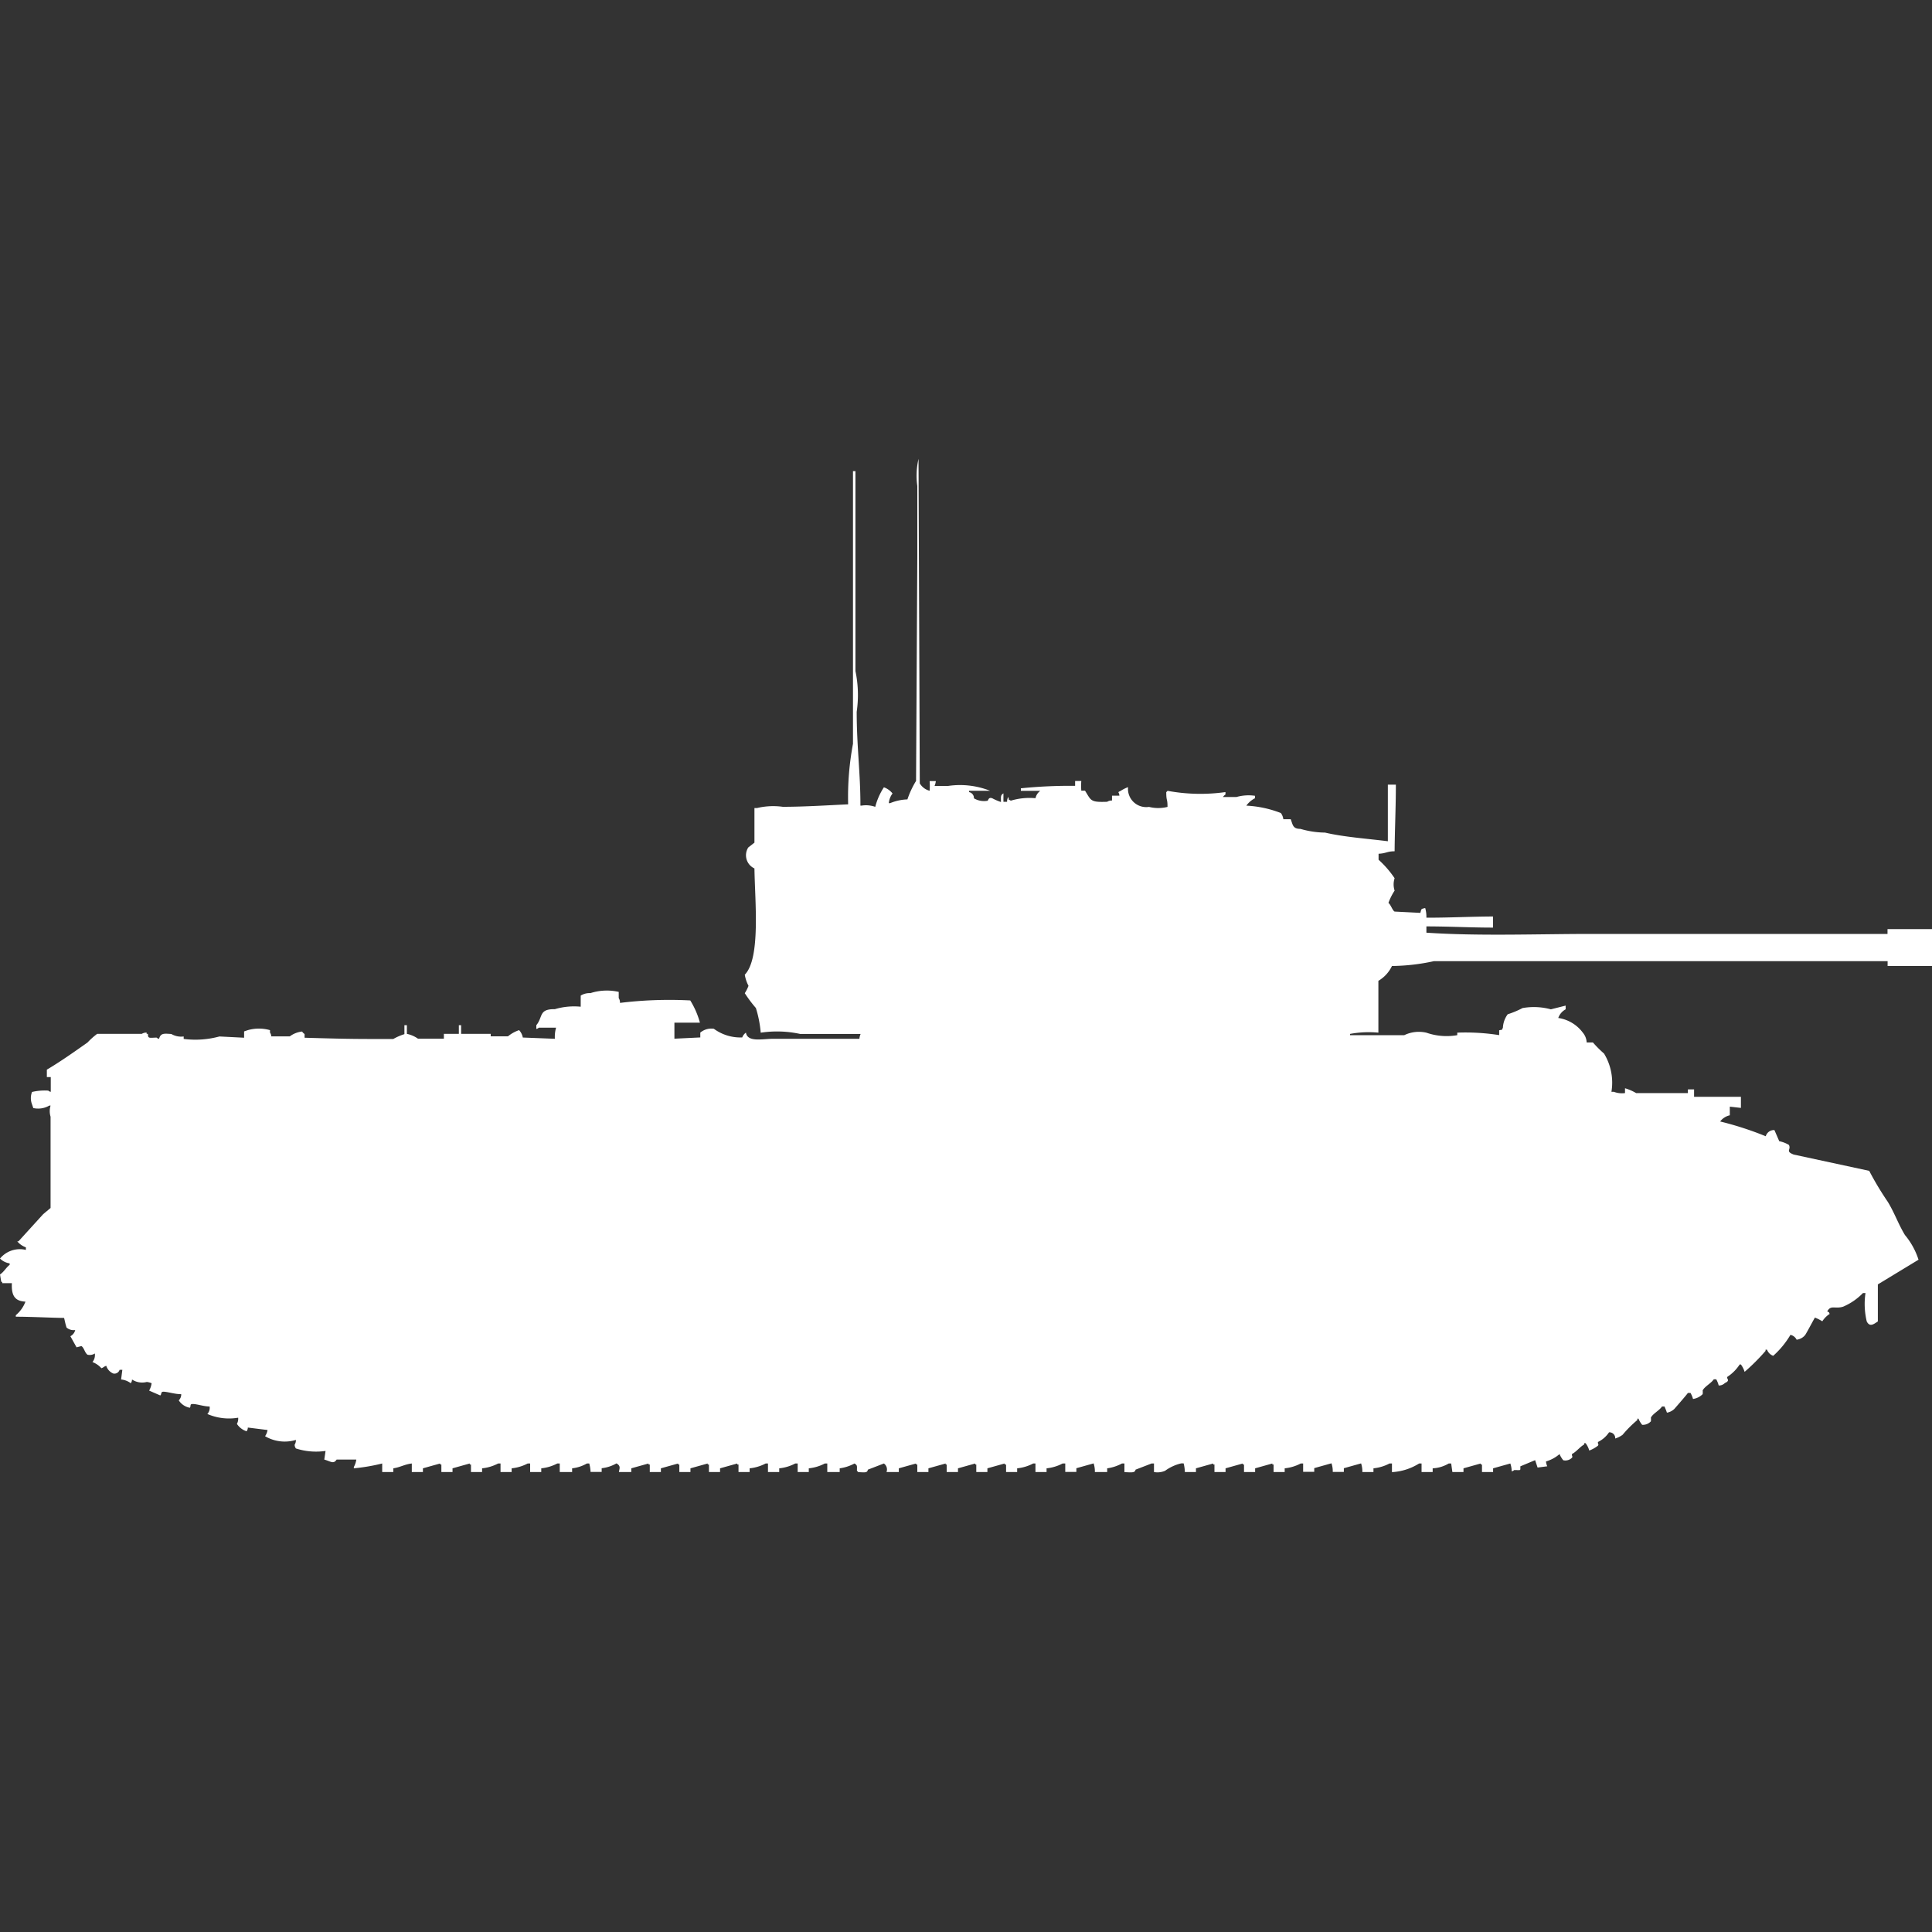 <svg xmlns="http://www.w3.org/2000/svg" width="40" height="40" viewBox="0 0 40 40">
  <rect x="0" y="0" width="40" height="40" fill="#333333" stroke="none"/>
  <defs>
    <style>
      .cls-1 {
        fill: #fff;
        fill-rule: evenodd;
      }
    </style>
  </defs>
  <path id="uk_a27m_cromwell_1_ico" class="cls-1" d="M19.247,15.872a1.3,1.3,0,0,0,0-.2h0.128a0.324,0.324,0,0,1-.026.1H19.63a1.693,1.693,0,0,1,.868.1H20.064V15.9a0.124,0.124,0,0,1,.1.128,0.408,0.408,0,0,0,.281.051c0.02-.008.017-0.082,0.1-0.051a1.156,1.156,0,0,0,.179.077c0-.1-0.014-0.14.051-0.179V16.1h0.076a0.165,0.165,0,0,1,.026-0.1c0.021,0.083-.012.039,0.051,0.077a1.342,1.342,0,0,1,.511-0.051,0.25,0.25,0,0,1,.1-0.153H21.136V15.821a10.04,10.04,0,0,1,1.123-.051v-0.1h0.128a1.365,1.365,0,0,0,0,.2h0.077c0.13,0.206.106,0.243,0.459,0.23a0.172,0.172,0,0,1,.1-0.026v-0.1h0.153c-0.005-.086-0.055-0.061.026-0.1a0.8,0.8,0,0,1,.153-0.077,0.378,0.378,0,0,0,.434.409,0.791,0.791,0,0,0,.383,0c0-.184-0.026-0.109-0.026-0.307a0.073,0.073,0,0,0,.026-0.026,3.722,3.722,0,0,0,1.2.026v0.051a0.156,0.156,0,0,0-.051.051H25.6a0.922,0.922,0,0,1,.383-0.025v0.051a0.491,0.491,0,0,0-.179.153,2.272,2.272,0,0,1,.715.153,0.272,0.272,0,0,1,.051.128h0.153c0.044,0.114.04,0.2,0.2,0.2a1.888,1.888,0,0,0,.511.077c0.391,0.092.873,0.125,1.3,0.179V15.745H28.9c0,0.469-.023.945-0.026,1.38-0.158,0-.174.044-0.332,0.051V17.3a2.067,2.067,0,0,1,.332.383,0.411,0.411,0,0,0,0,.256,1.22,1.22,0,0,0-.128.255c0.05,0.037.082,0.155,0.128,0.179L29.407,18.4c0.024-.087.01-0.079,0.1-0.1a0.639,0.639,0,0,1,.025.2c0.513,0,.9-0.023,1.379-0.025v0.23c-0.472,0-.868-0.024-1.379-0.025V18.81c1.086,0.074,2.291.026,3.421,0.026h6.126v-0.1H40V19.5H39.081V19.4H29.687a4.249,4.249,0,0,1-.868.1,0.71,0.71,0,0,1-.281.307V20.88a2.132,2.132,0,0,0-.587.026v0.026h1.123a0.693,0.693,0,0,1,.459-0.051,1.275,1.275,0,0,0,.638.051V20.88a4.452,4.452,0,0,1,.868.051v-0.1c0.083-.021.039,0.013,0.077-0.051a0.509,0.509,0,0,1,.1-0.281,1.819,1.819,0,0,0,.306-0.128,1.346,1.346,0,0,1,.587.026l0.306-.077v0.077a0.326,0.326,0,0,0-.153.179,0.773,0.773,0,0,1,.511.307,0.332,0.332,0,0,1,.077.2H32.98a2.289,2.289,0,0,0,.23.23,1.16,1.16,0,0,1,.153.792h0.051a0.471,0.471,0,0,0,.23.026v-0.1a1.027,1.027,0,0,1,.23.1h1.072V22.055h0.128v0.153h0.97v0.23l-0.23-.026v0.179a0.342,0.342,0,0,0-.2.128,6.715,6.715,0,0,1,.944.306,0.177,0.177,0,0,1,.179-0.128c0.005,0.009.1,0.23,0.1,0.23a0.65,0.65,0,0,1,.2.077c0.053,0.1-.082.129,0.1,0.2L38.7,23.741a6.316,6.316,0,0,0,.383.639c0.14,0.228.218,0.461,0.357,0.69a1.52,1.52,0,0,1,.281.511l-0.842.511v0.767c-0.083.054-.166,0.125-0.23,0a1.551,1.551,0,0,1-.026-0.588H38.571a1.261,1.261,0,0,1-.408.281c-0.169.056-.257-0.043-0.332,0.1,0.063,0.033.017-.011,0.051,0.051a0.508,0.508,0,0,0-.153.153,0.951,0.951,0,0,0-.153-0.077c-0.064.11-.159,0.294-0.2,0.358a0.264,0.264,0,0,1-.179.1,0.184,0.184,0,0,0-.128-0.1,1.811,1.811,0,0,1-.357.434,0.219,0.219,0,0,1-.128-0.128H36.554v0.026a4.245,4.245,0,0,1-.434.434,0.471,0.471,0,0,0-.077-0.153H36.018a0.871,0.871,0,0,1-.255.256c-0.029.034,0.075,0.073-.051,0.128a0.172,0.172,0,0,1-.128.051,0.551,0.551,0,0,0-.051-0.128H35.482c-0.056.084-.188,0.147-0.23,0.23a0.368,0.368,0,0,1,0,.077,0.35,0.35,0,0,1-.2.1A0.546,0.546,0,0,0,35,28.339H34.946c-0.024.039-.281,0.332-0.281,0.332a0.3,0.3,0,0,1-.153.077,1.258,1.258,0,0,0-.051-0.128H34.41c-0.056.084-.188,0.147-0.23,0.23a0.366,0.366,0,0,1,0,.077A0.23,0.23,0,0,1,34,29a0.476,0.476,0,0,1-.077-0.128H33.9V28.9a2.41,2.41,0,0,0-.306.306,0.518,0.518,0,0,1-.153.077,0.119,0.119,0,0,0-.128-0.128,0.573,0.573,0,0,1-.23.2c0,0.074.025,0.035,0,.077a0.68,0.68,0,0,1-.179.1,0.471,0.471,0,0,0-.076-0.153H32.8v0.026c-0.1.06-.157,0.147-0.255,0.2,0,0.074.025,0.035,0,.077a0.194,0.194,0,0,1-.179.051,0.477,0.477,0,0,1-.077-0.128,0.762,0.762,0,0,1-.281.153,0.324,0.324,0,0,0,.026.1l-0.2.026-0.051-.153-0.306.128c0,0.1.017,0.076-.128,0.077a0.092,0.092,0,0,1-.051.026A0.516,0.516,0,0,0,31.27,29.8l-0.357.1v0.077h-0.23V29.821H30.657V29.8l-0.357.1v0.077H30.07L30.045,29.8H29.994a0.718,0.718,0,0,1-.332.1v0.077h-0.23V29.8H29.381a1.176,1.176,0,0,1-.562.179V29.8H28.768a0.908,0.908,0,0,1-.332.1v0.077h-0.23a0.516,0.516,0,0,0-.026-0.179l-0.357.1v0.077h-0.23a0.514,0.514,0,0,0-.026-0.179l-0.357.1v0.077h-0.23V29.8H26.93a0.908,0.908,0,0,1-.332.1v0.077h-0.23V29.821H26.343V29.8l-0.357.1v0.077h-0.23V29.821H25.731V29.8l-0.357.1v0.077h-0.23V29.821H25.118V29.8l-0.357.1v0.077h-0.23a0.776,0.776,0,0,0-.025-0.179H24.454a0.923,0.923,0,0,0-.332.153,0.4,0.4,0,0,1-.23.026V29.8H23.842l-0.332.128c-0.011.07-.086,0.056-0.23,0.051V29.8H23.229a0.9,0.9,0,0,1-.306.1v0.077H22.668a0.514,0.514,0,0,0-.026-0.179l-0.357.1v0.077h-0.23V29.8H22a0.908,0.908,0,0,1-.332.1v0.077h-0.23V29.8H21.391a0.909,0.909,0,0,1-.332.1v0.077H20.83V29.821H20.8V29.8l-0.357.1v0.077h-0.23V29.821H20.191V29.8l-0.357.1v0.077H19.6V29.821H19.579V29.8l-0.357.1v0.077h-0.23V29.821H18.966V29.8l-0.357.1v0.077H18.354A0.151,0.151,0,0,0,18.3,29.8l-0.332.128c-0.011.069-.063,0.056-0.2,0.051a0.073,0.073,0,0,0-.026-0.026c0-.1.013-0.115-0.051-0.153a0.9,0.9,0,0,1-.306.1v0.077H17.128V29.8H17.077a0.908,0.908,0,0,1-.332.1v0.077h-0.23V29.8H16.465a0.909,0.909,0,0,1-.332.1v0.077H15.9V29.8H15.852a0.908,0.908,0,0,1-.332.1v0.077H15.29V29.821H15.265V29.8l-0.357.1v0.077h-0.23V29.821H14.652V29.8l-0.357.1v0.077h-0.23V29.821H14.04V29.8l-0.357.1v0.077h-0.23V29.821H13.427V29.8l-0.357.1v0.077H12.814c0.007-.065.049-0.124-0.051-0.179a0.791,0.791,0,0,1-.306.1v0.077h-0.23A0.781,0.781,0,0,0,12.2,29.8H12.151a0.792,0.792,0,0,1-.306.1v0.077H11.589V29.8H11.538a0.909,0.909,0,0,1-.332.1v0.077h-0.23V29.8H10.925a0.908,0.908,0,0,1-.332.1v0.077h-0.23V29.8H10.313a0.909,0.909,0,0,1-.332.1v0.077H9.751V29.821H9.726V29.8l-0.357.1v0.077H9.138V29.821H9.113V29.8l-0.357.1v0.077H8.526V29.8c-0.148.017-.241,0.079-0.383,0.1v0.077H7.913V29.8a3.981,3.981,0,0,1-.587.1V29.872a0.44,0.44,0,0,0,.051-0.153H6.969c-0.064.1-.122,0.037-0.255,0l0.026-.179a1.368,1.368,0,0,1-.613-0.051A0.13,0.13,0,0,1,6.1,29.412a0.172,0.172,0,0,0,.026-0.1,0.8,0.8,0,0,1-.638-0.077,0.3,0.3,0,0,0,.051-0.128l-0.408-.051a0.124,0.124,0,0,1-.026.077,0.379,0.379,0,0,1-.2-0.153,0.221,0.221,0,0,0,.026-0.128,1.127,1.127,0,0,1-.638-0.077A0.189,0.189,0,0,0,4.34,28.62c-0.115,0-.242-0.046-0.332-0.051s-0.047.03-.077,0.077a0.347,0.347,0,0,1-.23-0.153,0.172,0.172,0,0,0,.051-0.128c-0.13,0-.256-0.044-0.357-0.051-0.076-.005-0.041.047-0.077,0.077l-0.23-.1a0.433,0.433,0,0,0,.051-0.153,0.364,0.364,0,0,0-.1-0.026,0.381,0.381,0,0,1-.306-0.051,0.123,0.123,0,0,1-.026.077,0.389,0.389,0,0,0-.2-0.077l0.026-.2H2.476a0.113,0.113,0,0,1-.128.077A0.253,0.253,0,0,1,2.2,27.777c-0.062.023-.041,0.027-0.1,0.051A0.476,0.476,0,0,0,1.914,27.7a0.221,0.221,0,0,0,.051-0.153V27.522a0.2,0.2,0,0,1-.153.026C1.754,27.507,1.74,27.4,1.685,27.369l-0.1.026-0.128-.23a0.193,0.193,0,0,0,.1-0.128,0.226,0.226,0,0,1-.179-0.051c-0.025-.079-0.027-0.1-0.051-0.2-0.208,0-.669-0.025-1-0.025V26.73a0.672,0.672,0,0,0,.2-0.281c-0.223-.01-0.294-0.13-0.281-0.383h-0.2V26.04H0.026L0,25.887c0.085-.057.126-0.144,0.2-0.2V25.657a0.363,0.363,0,0,1-.2-0.1,0.532,0.532,0,0,1,.536-0.179V25.325A0.414,0.414,0,0,1,.357,25.2H0.383l0.511-.562,0.153-.128v-1.89a0.393,0.393,0,0,1,0-.23H1.021a0.461,0.461,0,0,1-.332.051l-0.026-.077a0.352,0.352,0,0,1,0-.256A1.154,1.154,0,0,1,1,22.08a0.092,0.092,0,0,0,.051.025V21.8H0.97V21.646c0.286-.169.566-0.368,0.842-0.562a1.465,1.465,0,0,1,.2-0.179H2.936a0.172,0.172,0,0,1,.1-0.026v0.026H3.063c0,0.1.023,0.082,0.179,0.077a0.093,0.093,0,0,0,.051.026c0.034-.121.1-0.111,0.255-0.1a0.4,0.4,0,0,0,.255.051v0.051a1.894,1.894,0,0,0,.74-0.051l0.511,0.026V20.854l0.077-.026a0.841,0.841,0,0,1,.459,0V20.88a0.13,0.13,0,0,1,.026.077H6a0.516,0.516,0,0,1,.255-0.1,0.157,0.157,0,0,0,.051.051v0.077c0.406,0.012.883,0.026,1.327,0.026H8.143a1.161,1.161,0,0,1,.23-0.1V20.726H8.424v0.179a0.622,0.622,0,0,1,.23.1H9.19v-0.1H9.5V20.726H9.547v0.179H10.16v0.051h0.357a0.732,0.732,0,0,1,.23-0.128,0.3,0.3,0,0,1,.077.153l0.664,0.026a0.7,0.7,0,0,1,.025-0.23H11.155a0.093,0.093,0,0,1-.051.026V20.726c0.141-.17.045-0.338,0.383-0.332a1.4,1.4,0,0,1,.536-0.051v-0.23a0.338,0.338,0,0,1,.2-0.051,1.111,1.111,0,0,1,.587-0.026v0.128a0.173,0.173,0,0,1,.026.1,8.394,8.394,0,0,1,1.455-.051,1.72,1.72,0,0,1,.2.46H13.963v0.332l0.536-.026v-0.1A0.353,0.353,0,0,1,14.78,20.8a0.93,0.93,0,0,0,.587.179,0.219,0.219,0,0,1,.077-0.1c0.031,0.206.346,0.128,0.562,0.128h1.787a0.324,0.324,0,0,1,.025-0.1H16.567a2.25,2.25,0,0,0-.817-0.026,2.376,2.376,0,0,0-.1-0.511,2.681,2.681,0,0,1-.23-0.307,0.785,0.785,0,0,0,.077-0.153,0.752,0.752,0,0,1-.077-0.23c0.332-.34.209-1.523,0.2-2.2a0.3,0.3,0,0,1-.128-0.434l0.128-.1V16.23h0.051a1.454,1.454,0,0,1,.536-0.026c0.46,0,.968-0.034,1.353-0.051a5.942,5.942,0,0,1,.1-1.252V9.255h0.051v4.139a2.4,2.4,0,0,1,.026.843c0,0.716.078,1.269,0.077,1.942h0.026a0.577,0.577,0,0,1,.281.026A1.362,1.362,0,0,1,18.3,15.8a0.4,0.4,0,0,1,.179.128,0.389,0.389,0,0,0-.077.2H18.43a1.016,1.016,0,0,1,.357-0.077,1.862,1.862,0,0,1,.179-0.383l0.026-4.65V9.562A1.537,1.537,0,0,1,19.017,9q0.013,3.359.026,6.719A0.335,0.335,0,0,0,19.247,15.872Z" transform="translate(0 0.5)"/>
</svg>
